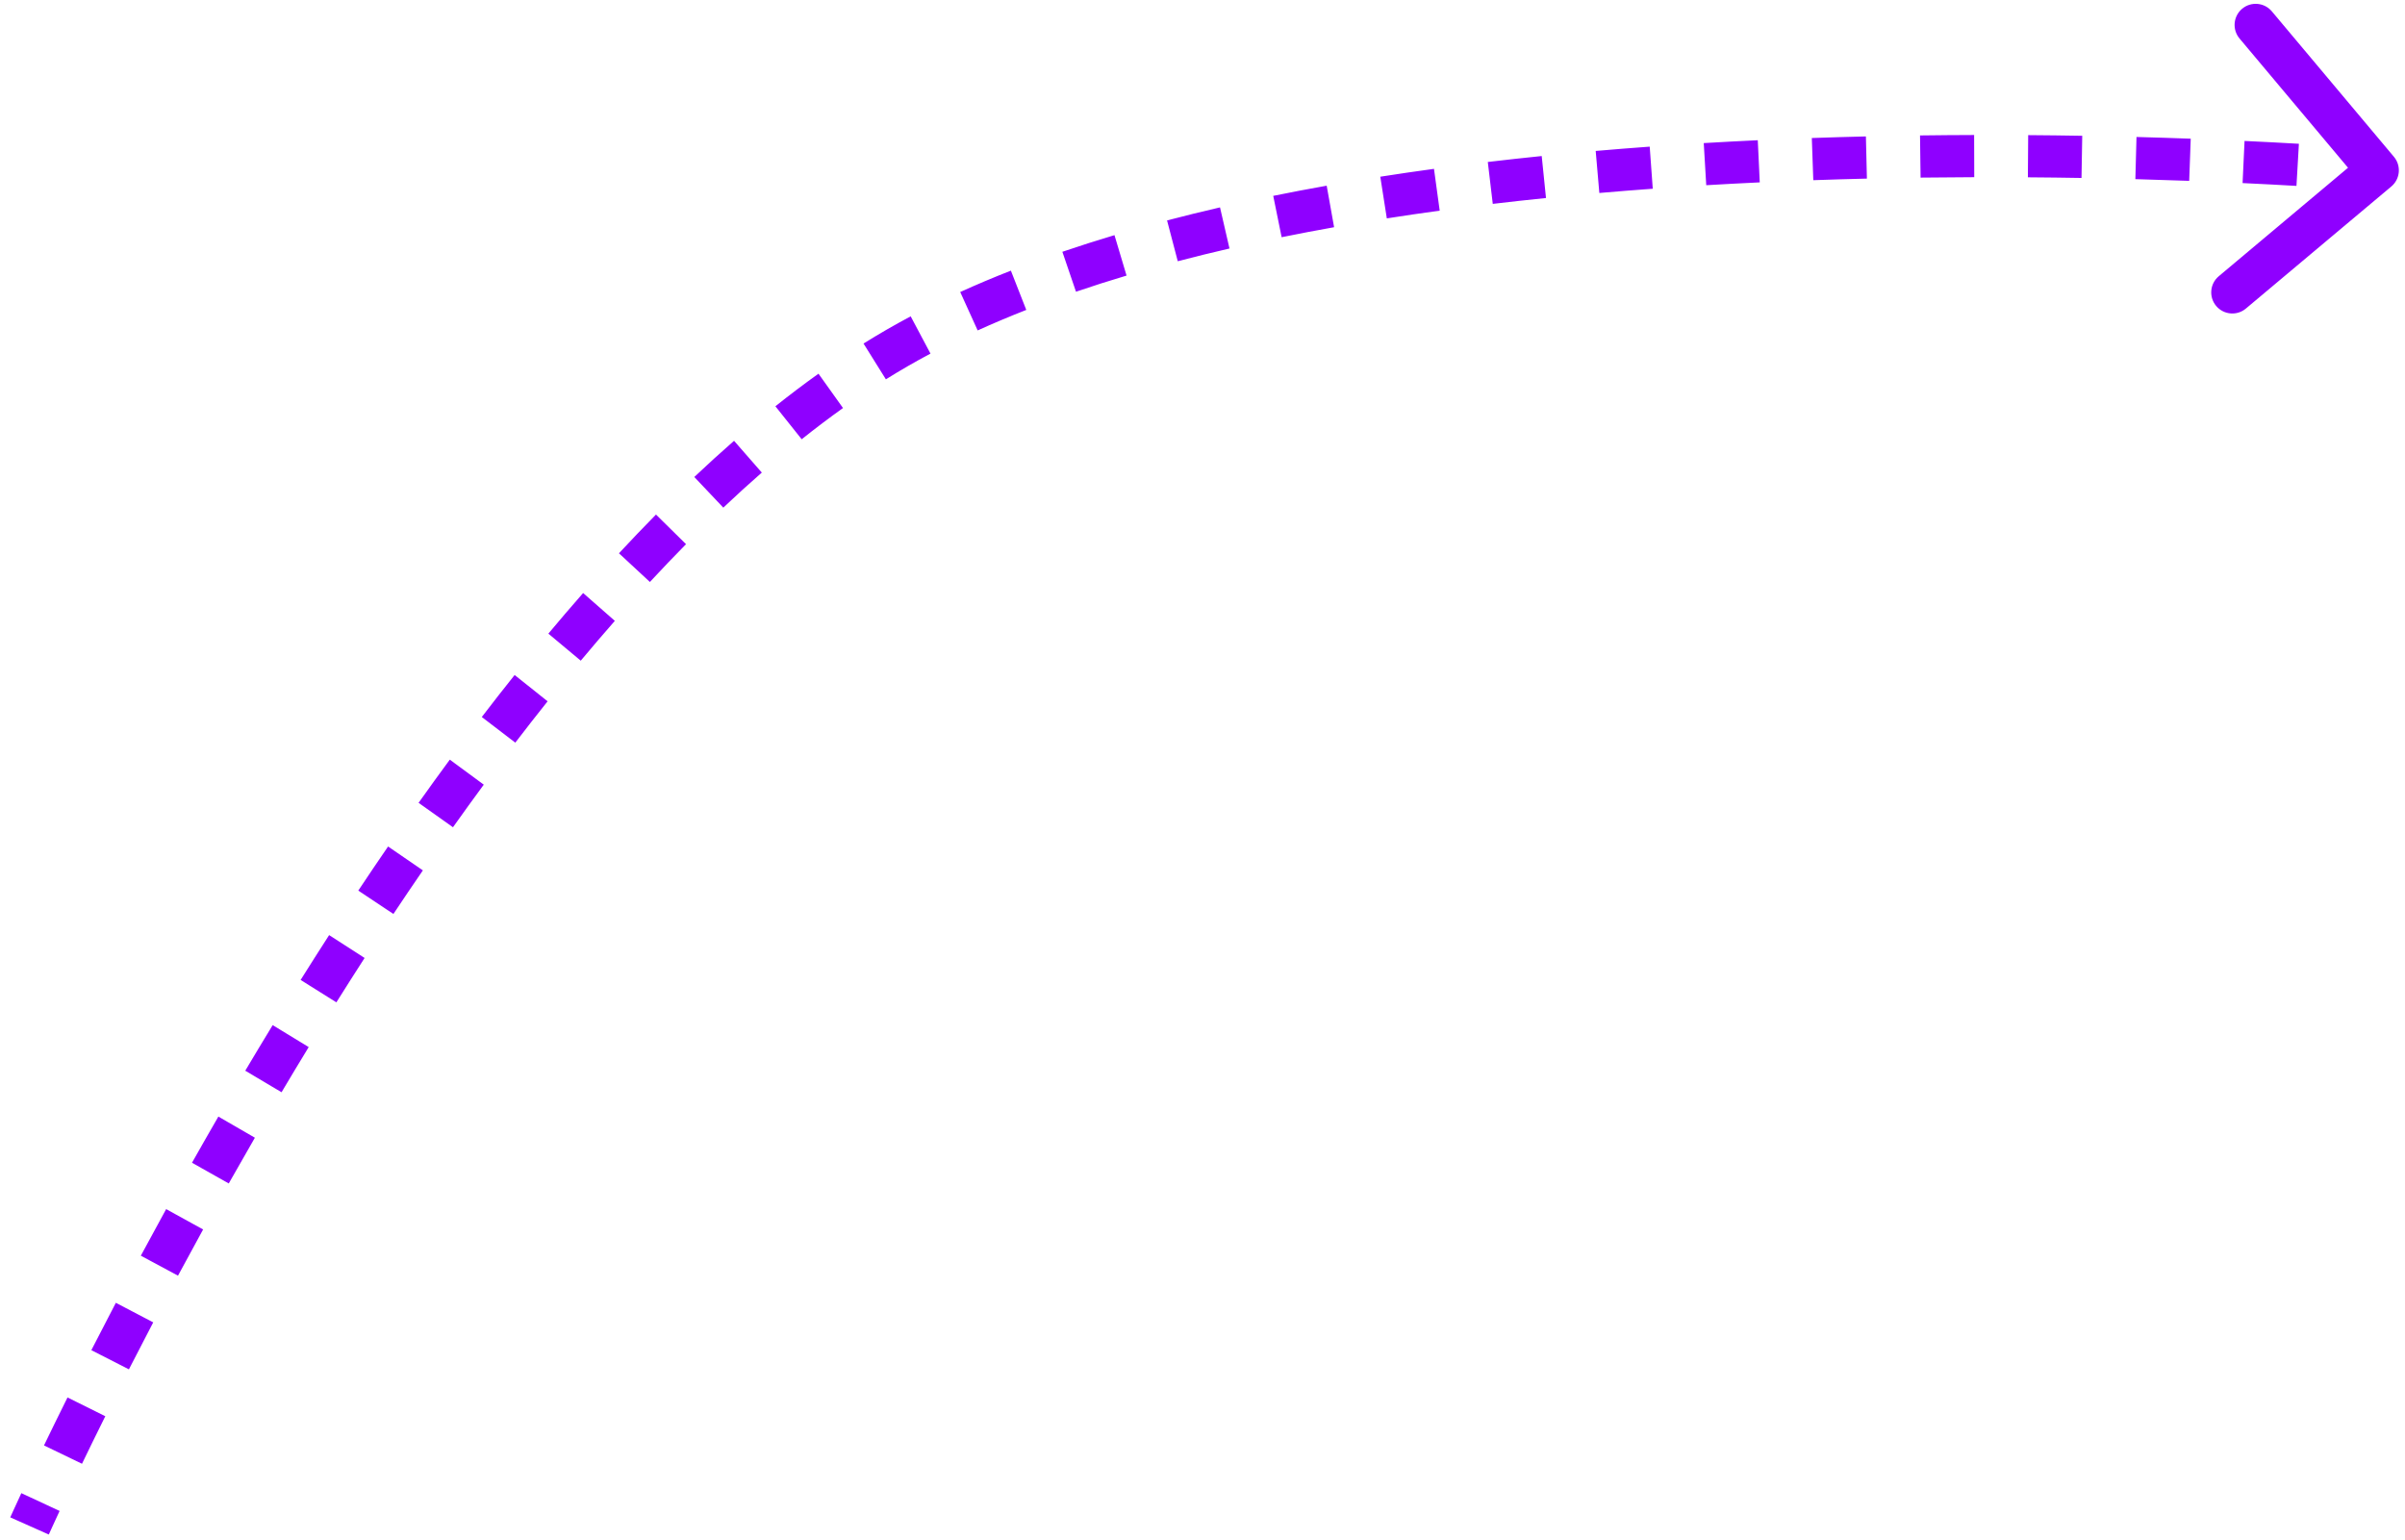 <svg width="228" height="146" viewBox="0 0 228 146" fill="none" xmlns="http://www.w3.org/2000/svg">
<path d="M85.058 32.986L84.558 32.12L85.058 32.986ZM226.06 16.916C226.483 16.561 226.538 15.931 226.183 15.508L220.397 8.614C220.042 8.191 219.411 8.136 218.988 8.491C218.565 8.846 218.51 9.477 218.865 9.9L224.008 16.027L217.881 21.171C217.458 21.526 217.403 22.156 217.758 22.579C218.113 23.002 218.743 23.058 219.166 22.703L226.06 16.916ZM2.8 144.679C3.713 145.086 3.713 145.086 3.713 145.086C3.713 145.086 3.713 145.086 3.713 145.086C3.713 145.086 3.713 145.086 3.713 145.086C3.713 145.085 3.713 145.085 3.713 145.085C3.713 145.085 3.714 145.084 3.714 145.084C3.715 145.082 3.716 145.08 3.717 145.077C3.72 145.071 3.724 145.062 3.729 145.05C3.74 145.026 3.756 144.99 3.778 144.941C3.821 144.845 3.887 144.7 3.973 144.51C4.146 144.13 4.404 143.566 4.744 142.835L2.93 141.992C2.588 142.728 2.328 143.297 2.152 143.682C2.065 143.875 1.998 144.022 1.954 144.121C1.932 144.17 1.915 144.208 1.904 144.233C1.898 144.246 1.894 144.255 1.891 144.262C1.889 144.265 1.888 144.267 1.887 144.269C1.887 144.27 1.887 144.271 1.887 144.271C1.886 144.271 1.886 144.272 1.886 144.272C1.886 144.272 1.886 144.272 1.886 144.272C1.886 144.272 1.886 144.272 1.886 144.272C1.886 144.272 1.886 144.272 2.8 144.679ZM6.873 138.348C7.519 137.009 8.259 135.496 9.087 133.83L7.296 132.94C6.464 134.613 5.721 136.133 5.072 137.478L6.873 138.348ZM11.332 129.377C12.055 127.96 12.825 126.469 13.64 124.913L11.868 123.985C11.05 125.547 10.277 127.044 9.55 128.467L11.332 129.377ZM15.994 120.475C16.759 119.051 17.554 117.586 18.38 116.086L16.628 115.122C15.799 116.628 15 118.099 14.232 119.529L15.994 120.475ZM20.815 111.715C21.62 110.29 22.448 108.839 23.299 107.368L21.568 106.367C20.713 107.844 19.881 109.301 19.073 110.733L20.815 111.715ZM25.831 103.048C26.672 101.631 27.533 100.199 28.413 98.757L26.705 97.716C25.821 99.165 24.956 100.603 24.111 102.027L25.831 103.048ZM31.042 94.504C31.92 93.103 32.814 91.695 33.724 90.285L32.044 89.201C31.129 90.619 30.23 92.034 29.347 93.442L31.042 94.504ZM36.464 86.101C37.384 84.719 38.317 83.336 39.264 81.956L37.616 80.825C36.663 82.213 35.724 83.603 34.799 84.994L36.464 86.101ZM42.128 77.855C43.092 76.497 44.069 75.145 45.058 73.802L43.447 72.617C42.451 73.969 41.468 75.33 40.497 76.697L42.128 77.855ZM48.058 69.805C49.072 68.48 50.097 67.167 51.133 65.869L49.569 64.621C48.525 65.93 47.491 67.254 46.469 68.589L48.058 69.805ZM54.289 62C55.362 60.716 56.444 59.45 57.536 58.206L56.033 56.886C54.93 58.144 53.837 59.422 52.754 60.718L54.289 62ZM60.879 54.498C62.019 53.269 63.168 52.066 64.325 50.892L62.901 49.488C61.729 50.677 60.566 51.895 59.412 53.138L60.879 54.498ZM67.883 47.403C69.103 46.249 70.33 45.131 71.564 44.053L70.248 42.547C68.993 43.644 67.746 44.78 66.509 45.951L67.883 47.403ZM75.379 40.865C76.692 39.818 78.013 38.819 79.338 37.873L78.176 36.245C76.82 37.213 75.472 38.233 74.132 39.301L75.379 40.865ZM83.455 35.117C84.155 34.679 84.856 34.258 85.558 33.852L84.558 32.12C83.835 32.538 83.114 32.971 82.395 33.42L83.455 35.117ZM85.558 33.852C86.272 33.44 87 33.037 87.743 32.642L86.804 30.876C86.042 31.281 85.293 31.696 84.558 32.12L85.558 33.852ZM92.272 30.418C93.78 29.733 95.334 29.078 96.929 28.453L96.199 26.591C94.573 27.229 92.987 27.897 91.445 28.597L92.272 30.418ZM101.684 26.712C103.263 26.174 104.874 25.66 106.514 25.17L105.941 23.253C104.278 23.75 102.642 24.272 101.038 24.82L101.684 26.712ZM111.401 23.801C113.024 23.375 114.669 22.971 116.334 22.587L115.884 20.638C114.201 21.026 112.536 21.436 110.894 21.866L111.401 23.801ZM121.303 21.51C122.955 21.175 124.622 20.858 126.3 20.558L125.949 18.589C124.256 18.891 122.573 19.211 120.905 19.55L121.303 21.51ZM131.319 19.718C132.989 19.456 134.667 19.211 136.351 18.981L136.08 16.999C134.384 17.231 132.693 17.479 131.01 17.742L131.319 19.718ZM141.4 18.337C143.087 18.137 144.775 17.951 146.463 17.779L146.26 15.789C144.562 15.963 142.862 16.149 141.165 16.351L141.4 18.337ZM151.535 17.3C153.233 17.153 154.927 17.019 156.614 16.896L156.469 14.902C154.773 15.025 153.07 15.16 151.362 15.308L151.535 17.3ZM161.697 16.561C163.404 16.46 165.1 16.371 166.783 16.292L166.689 14.294C164.999 14.373 163.294 14.463 161.579 14.565L161.697 16.561ZM171.87 16.084C173.587 16.024 175.286 15.974 176.963 15.934L176.916 13.935C175.232 13.975 173.525 14.025 171.8 14.085L171.87 16.084ZM182.062 15.841C183.793 15.818 185.494 15.805 187.161 15.8L187.155 13.8C185.481 13.805 183.774 13.818 182.036 13.841L182.062 15.841ZM192.256 15.812C194.002 15.824 195.702 15.845 197.349 15.873L197.383 13.874C195.729 13.846 194.023 13.824 192.27 13.812L192.256 15.812ZM202.465 15.986C204.252 16.034 205.959 16.089 207.577 16.148L207.651 14.149C206.026 14.09 204.312 14.035 202.519 13.986L202.465 15.986ZM212.649 16.36C214.542 16.448 216.256 16.54 217.768 16.627L217.884 14.631C216.365 14.543 214.643 14.451 212.742 14.362L212.649 16.36ZM222.815 16.953C223.634 17.011 224.264 17.06 224.688 17.094C224.901 17.111 225.062 17.124 225.169 17.133C225.223 17.137 225.264 17.141 225.291 17.143C225.304 17.144 225.314 17.145 225.321 17.146C225.324 17.146 225.326 17.146 225.328 17.146C225.329 17.147 225.329 17.147 225.33 17.147C225.33 17.147 225.33 17.147 225.33 17.147C225.33 17.147 225.33 17.147 225.33 17.147C225.33 17.147 225.33 17.147 225.33 17.147C225.33 17.147 225.33 17.147 225.417 16.151C225.504 15.154 225.504 15.154 225.504 15.154C225.504 15.154 225.504 15.154 225.504 15.154C225.504 15.154 225.504 15.154 225.504 15.154C225.504 15.154 225.504 15.154 225.503 15.154C225.503 15.154 225.502 15.154 225.501 15.154C225.499 15.154 225.497 15.154 225.493 15.153C225.486 15.153 225.475 15.152 225.461 15.15C225.433 15.148 225.391 15.145 225.336 15.14C225.226 15.131 225.063 15.117 224.848 15.1C224.418 15.066 223.782 15.017 222.958 14.958L222.815 16.953ZM85.058 32.986L84.058 31.254L85.058 32.986ZM226.703 17.682C227.549 16.972 227.659 15.711 226.949 14.865L215.377 1.077C214.667 0.231 213.405 0.121 212.559 0.831C211.713 1.541 211.603 2.803 212.313 3.649L222.599 15.904L210.344 26.191C209.498 26.901 209.388 28.162 210.098 29.008C210.808 29.854 212.07 29.965 212.916 29.255L226.703 17.682ZM2.8 144.679C4.627 145.492 4.627 145.492 4.627 145.492C4.627 145.492 4.627 145.492 4.627 145.492C4.627 145.492 4.627 145.492 4.627 145.492C4.627 145.492 4.627 145.492 4.627 145.492C4.627 145.492 4.627 145.492 4.627 145.491C4.628 145.49 4.629 145.488 4.63 145.485C4.633 145.479 4.636 145.47 4.642 145.459C4.652 145.435 4.668 145.399 4.69 145.352C4.733 145.256 4.797 145.113 4.883 144.924C5.055 144.546 5.312 143.985 5.651 143.257L2.024 141.57C1.68 142.309 1.419 142.88 1.242 143.268C1.154 143.462 1.087 143.61 1.042 143.71C1.019 143.76 1.002 143.799 0.991 143.824C0.985 143.837 0.981 143.847 0.978 143.854C0.976 143.857 0.975 143.86 0.974 143.862C0.974 143.863 0.973 143.864 0.973 143.864C0.973 143.864 0.973 143.865 0.973 143.865C0.973 143.865 0.973 143.865 0.973 143.865C0.973 143.865 0.973 143.865 0.973 143.865C0.973 143.865 0.973 143.865 2.8 144.679ZM7.773 138.783C8.418 137.447 9.156 135.938 9.982 134.276L6.401 132.495C5.567 134.171 4.822 135.695 4.171 137.044L7.773 138.783ZM12.222 129.831C12.944 128.418 13.713 126.93 14.526 125.377L10.983 123.521C10.163 125.087 9.388 126.587 8.66 128.012L12.222 129.831ZM16.875 120.949C17.638 119.527 18.432 118.065 19.256 116.568L15.752 114.639C14.921 116.149 14.12 117.623 13.351 119.056L16.875 120.949ZM21.686 112.207C22.489 110.784 23.315 109.337 24.164 107.869L20.702 105.866C19.846 107.347 19.012 108.806 18.203 110.241L21.686 112.207ZM26.691 103.558C27.53 102.144 28.389 100.716 29.266 99.277L25.851 97.195C24.965 98.648 24.099 100.089 23.251 101.516L26.691 103.558ZM31.889 95.035C32.765 93.638 33.657 92.234 34.565 90.827L31.203 88.659C30.286 90.081 29.385 91.499 28.5 92.91L31.889 95.035ZM37.297 86.655C38.214 85.276 39.145 83.898 40.089 82.522L36.791 80.258C35.835 81.651 34.894 83.046 33.966 84.44L37.297 86.655ZM42.943 78.434C43.904 77.081 44.878 75.733 45.863 74.395L42.642 72.024C41.642 73.381 40.656 74.747 39.682 76.118L42.943 78.434ZM48.852 70.412C49.862 69.093 50.883 67.785 51.914 66.493L48.788 63.998C47.739 65.312 46.701 66.641 45.675 67.981L48.852 70.412ZM55.057 62.641C56.124 61.363 57.202 60.103 58.288 58.865L55.282 56.227C54.172 57.49 53.074 58.775 51.986 60.077L55.057 62.641ZM61.612 55.178C62.746 53.956 63.887 52.76 65.037 51.594L62.189 48.786C61.009 49.982 59.839 51.208 58.679 52.458L61.612 55.178ZM68.571 48.13C69.781 46.984 70.999 45.875 72.222 44.806L69.59 41.794C68.324 42.9 67.068 44.045 65.821 45.224L68.571 48.13ZM76.002 41.647C77.303 40.61 78.609 39.622 79.919 38.686L77.595 35.431C76.224 36.41 74.861 37.441 73.509 38.519L76.002 41.647ZM83.984 35.965C84.675 35.533 85.366 35.118 86.058 34.718L84.058 31.254C83.325 31.677 82.594 32.117 81.865 32.572L83.984 35.965ZM86.058 34.718C86.761 34.312 87.48 33.915 88.212 33.525L86.335 29.993C85.563 30.404 84.803 30.824 84.058 31.254L86.058 34.718ZM92.685 31.329C94.177 30.651 95.715 30.003 97.294 29.384L95.834 25.66C94.193 26.303 92.59 26.979 91.031 27.687L92.685 31.329ZM102.007 27.659C103.573 27.124 105.172 26.614 106.8 26.128L105.655 22.295C103.98 22.796 102.332 23.321 100.715 23.873L102.007 27.659ZM111.655 24.768C113.267 24.345 114.903 23.943 116.559 23.561L115.66 19.663C113.967 20.054 112.293 20.466 110.64 20.899L111.655 24.768ZM121.502 22.49C123.146 22.156 124.805 21.841 126.476 21.542L125.773 17.605C124.072 17.908 122.382 18.23 120.706 18.57L121.502 22.49ZM131.474 20.706C133.137 20.445 134.809 20.201 136.487 19.972L135.945 16.009C134.243 16.241 132.545 16.489 130.855 16.754L131.474 20.706ZM141.518 19.33C143.199 19.131 144.882 18.945 146.564 18.774L146.158 14.794C144.455 14.968 142.75 15.156 141.047 15.358L141.518 19.33ZM151.621 18.297C153.314 18.15 155.004 18.016 156.686 17.894L156.397 13.904C154.696 14.027 152.988 14.163 151.276 14.312L151.621 18.297ZM161.756 17.56C163.459 17.459 165.151 17.37 166.829 17.291L166.642 13.295C164.948 13.375 163.239 13.465 161.52 13.567L161.756 17.56ZM171.905 17.084C173.618 17.023 175.314 16.974 176.987 16.934L176.892 12.935C175.204 12.976 173.494 13.025 171.765 13.086L171.905 17.084ZM182.076 16.84C183.802 16.818 185.5 16.805 187.163 16.8L187.152 12.8C185.475 12.805 183.764 12.818 182.023 12.841L182.076 16.84ZM192.248 16.812C193.991 16.824 195.688 16.845 197.332 16.873L197.401 12.874C195.743 12.846 194.034 12.824 192.277 12.812L192.248 16.812ZM202.438 16.985C204.222 17.033 205.926 17.088 207.541 17.147L207.687 13.15C206.06 13.09 204.343 13.035 202.545 12.987L202.438 16.985ZM212.602 17.358C214.491 17.447 216.202 17.538 217.71 17.625L217.941 13.632C216.419 13.544 214.694 13.452 212.789 13.363L212.602 17.358ZM222.743 17.95C223.559 18.008 224.187 18.057 224.609 18.091C224.82 18.108 224.98 18.121 225.086 18.13C225.139 18.134 225.179 18.137 225.205 18.14C225.219 18.141 225.228 18.142 225.235 18.142C225.238 18.142 225.24 18.143 225.241 18.143C225.242 18.143 225.243 18.143 225.243 18.143C225.243 18.143 225.243 18.143 225.243 18.143C225.243 18.143 225.243 18.143 225.243 18.143C225.243 18.143 225.243 18.143 225.243 18.143C225.243 18.143 225.243 18.143 225.417 16.151C225.591 14.158 225.591 14.158 225.591 14.158C225.591 14.158 225.591 14.158 225.591 14.158C225.591 14.158 225.591 14.158 225.591 14.158C225.591 14.158 225.59 14.158 225.59 14.158C225.59 14.158 225.589 14.158 225.588 14.158C225.586 14.158 225.583 14.157 225.579 14.157C225.572 14.156 225.561 14.155 225.546 14.154C225.518 14.152 225.475 14.148 225.42 14.143C225.308 14.134 225.143 14.121 224.927 14.103C224.495 14.069 223.857 14.02 223.029 13.96L222.743 17.95Z" fill="#8F00FF"/>
</svg>
